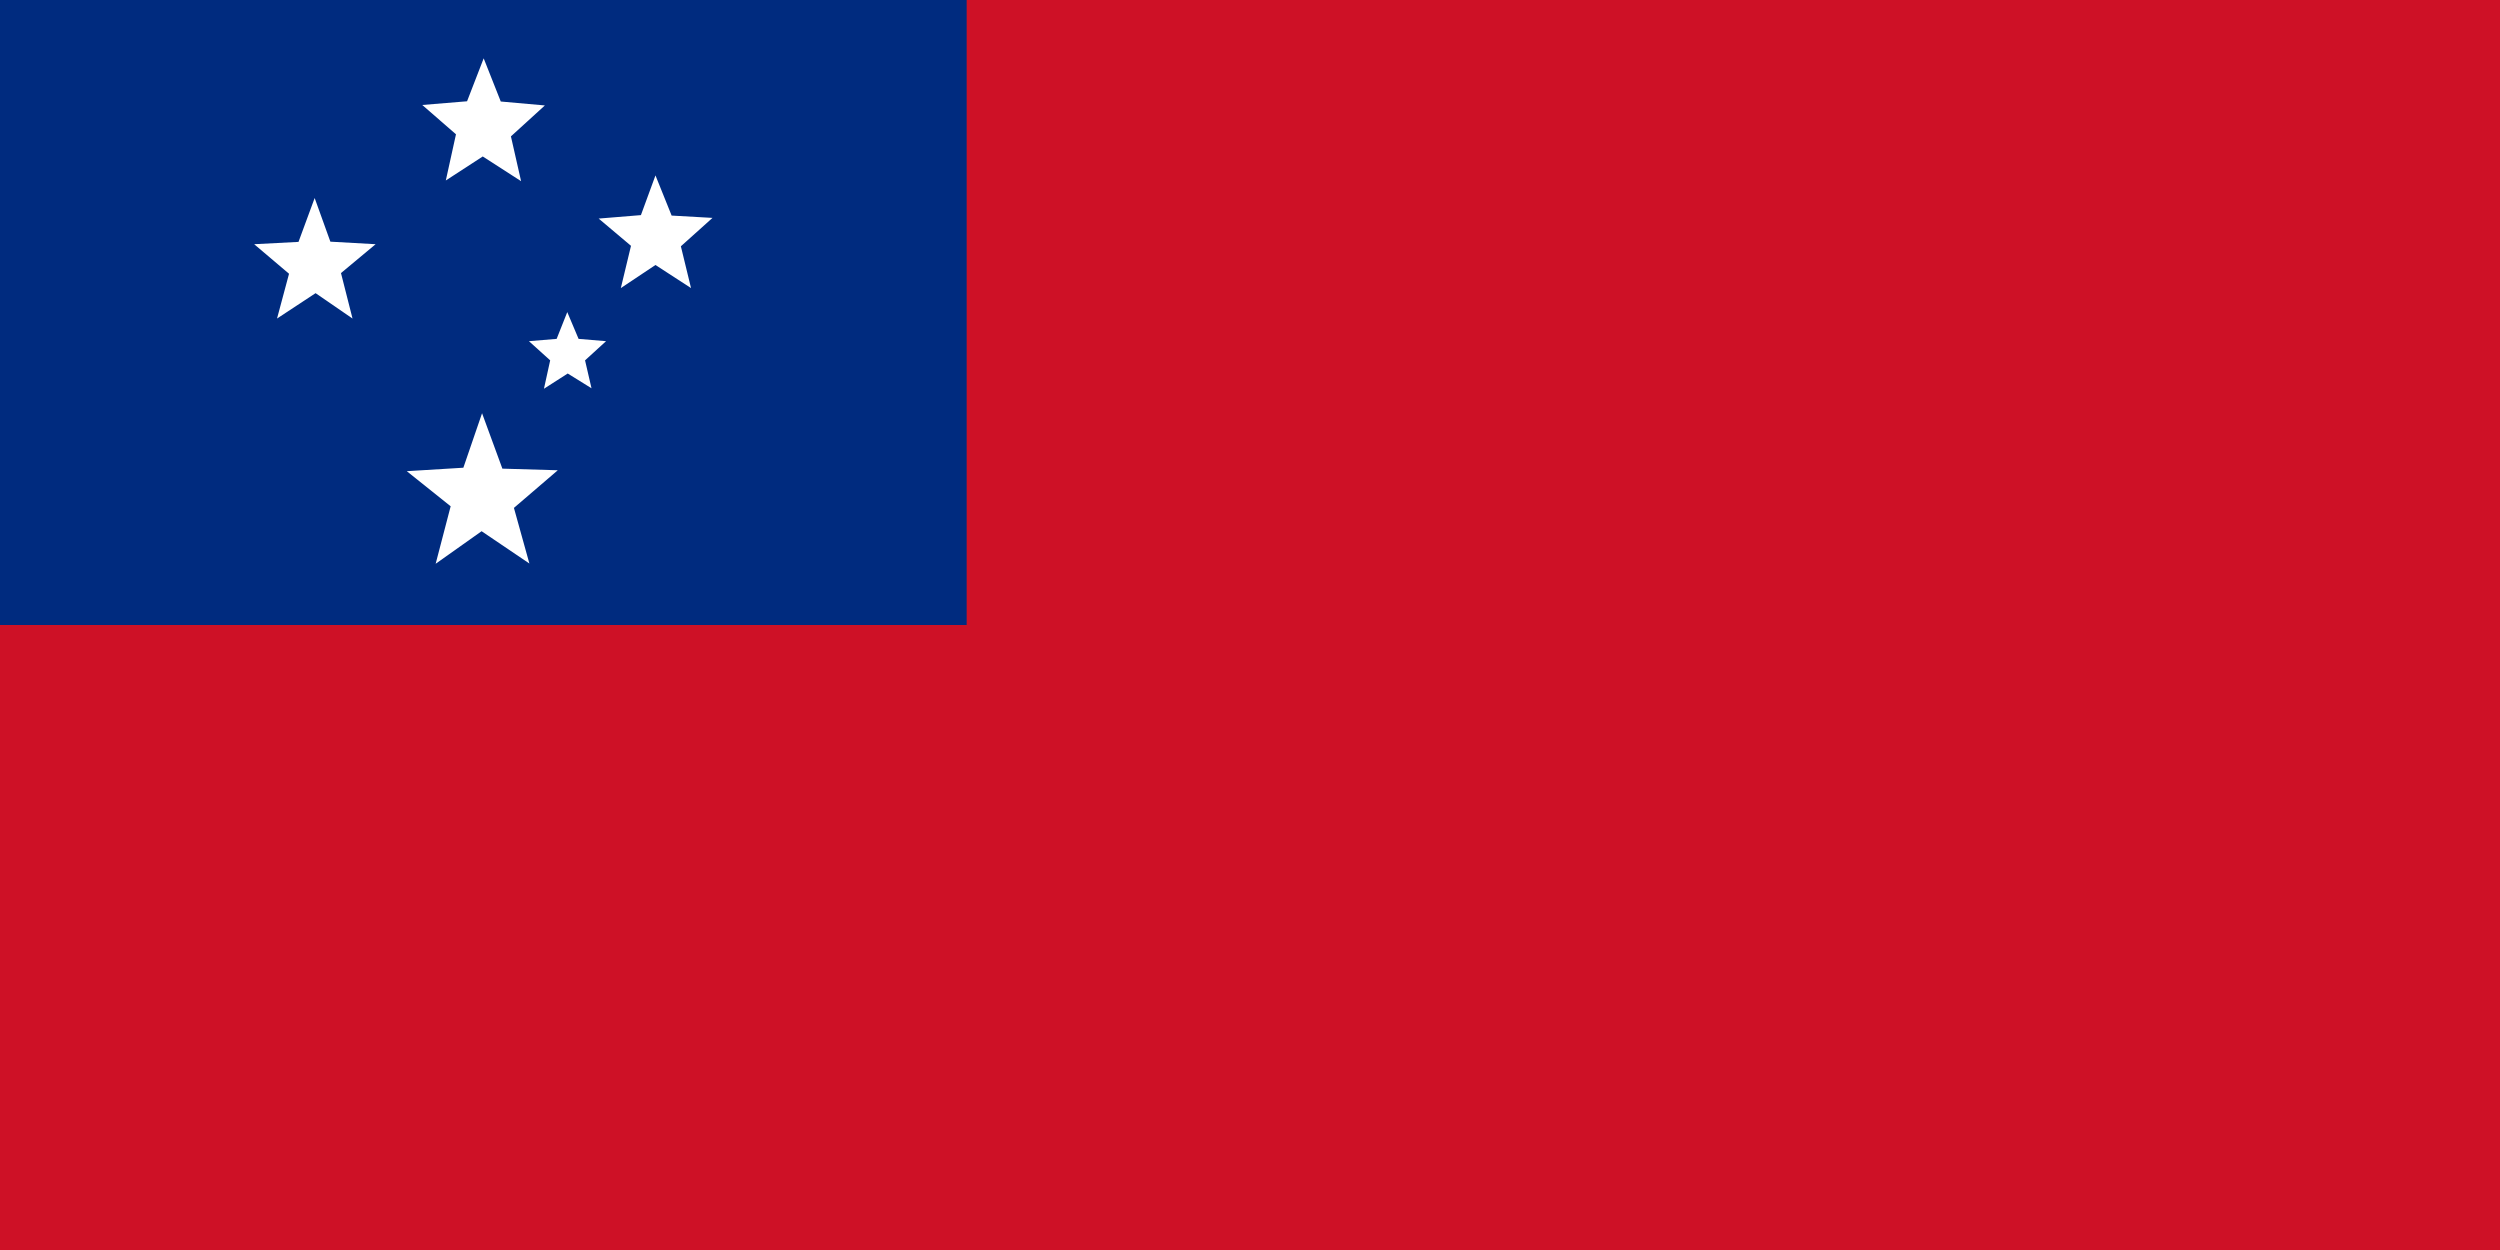 <svg xmlns="http://www.w3.org/2000/svg" width="600" height="300" fill="none"><rect width="100%" height="100%" fill="#808080" stroke="none"/><g fill-rule="evenodd" clip-path="url(#a)" clip-rule="evenodd"><path fill="#CE1126" d="M0 0h600v300H0z"/><path fill="#002B7F" d="M0 0h232v150H0z"/><path fill="#fff" d="m127.055 135.249-11.471-7.758-11.027 7.814 3.602-13.799-10.53-8.423 13.578-.831 4.488-13.078 4.877 13.3 13.3.387-10.529 9.033zm-1.995-91.768-9.199-5.93-8.866 5.764 2.438-11.083-8.09-7.038 10.75-.887L116.083 14l4.101 10.363 10.584.942-8.146 7.426zM84.607 76.453l-8.866-6.095-9.255 6.095 2.882-10.75L61 58.61l10.64-.555 3.879-10.529L79.287 58l10.862.61-8.313 6.927zm81.239-7.315-8.534-5.541L149 69.138l2.438-10.14-7.758-6.54 10.141-.83 3.491-9.532 3.879 9.642 9.809.554-7.592 6.816zm-23.884 24.05-5.708-3.546-5.707 3.658 1.496-6.816-5.098-4.6 6.649-.554 2.55-6.428 2.715 6.428 6.594.554-5.042 4.6z"/></g><defs><clipPath id="a"><path fill="#fff" d="M0 0h600v300H0z"/></clipPath></defs></svg>